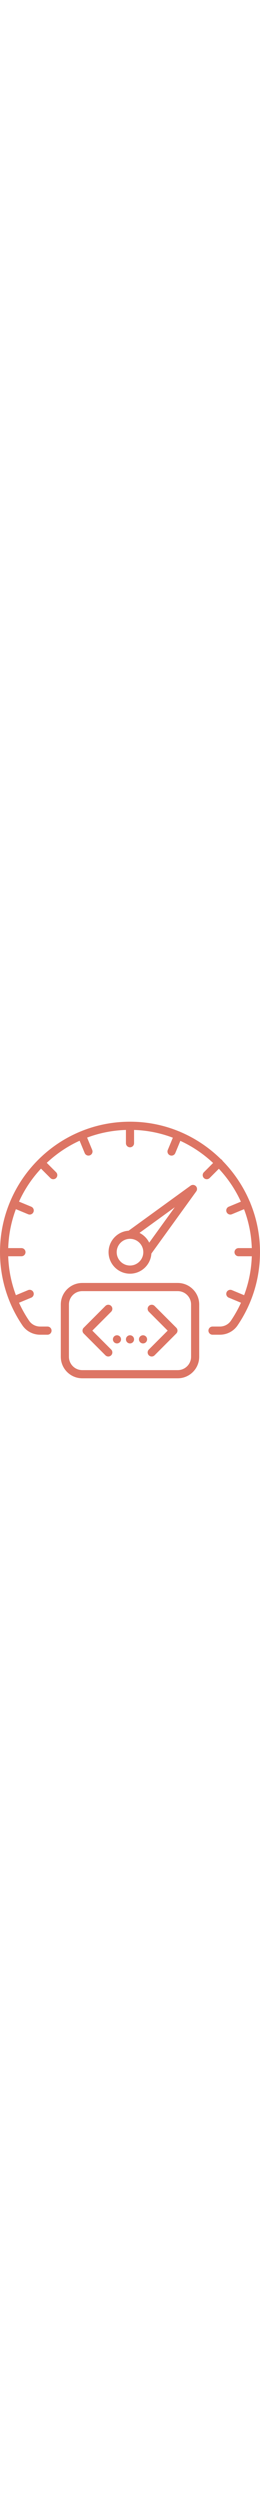 <svg width="50" xmlns="http://www.w3.org/2000/svg" viewBox="0 0 479 479"><path fill="#dd7564" d="M278.908 246.057l82.667-114.158a7.5 7.5 0 00-10.473-10.473l-114.158 82.667C216.351 205.416 200 222.58 200 243.5c0 21.78 17.72 39.5 39.5 39.5 20.92 0 38.085-16.351 39.408-36.943zm-4.004-20.046a39.75 39.75 0 00-17.915-17.915l64.944-47.028-47.029 64.943zM215 243.5c0-13.509 10.991-24.5 24.5-24.5s24.5 10.991 24.5 24.5-10.991 24.5-24.5 24.5-24.5-10.991-24.5-24.5z"/><path fill="#dd7564" d="M478.996 243.424a248.032 248.032 0 00-.216-10.297c-1.172-27.675-7.203-54.697-17.614-79.992a7.489 7.489 0 00-.397-1.288 7.528 7.528 0 00-.697-1.301c-11.622-27.317-28.374-52.56-49.682-74.34-.053-.055-.108-.107-.162-.162a7.483 7.483 0 00-3.279-3.276c-21.872-21.487-47.282-38.378-74.83-50.044a7.513 7.513 0 00-.967-.495 7.693 7.693 0 00-.96-.316c-23.8-9.832-49.156-15.785-75.185-17.426a248.965 248.965 0 00-15.199-.474c-.103-.002-.204-.013-.308-.013-.107 0-.212.012-.318.016-28.356.024-56.064 4.941-82.563 14.714-30.191 11.137-57.451 28.006-81.024 50.14a246.967 246.967 0 00-5.291 5.137c-.051.049-.106.091-.156.141-.063.063-.117.131-.177.195-20.95 20.971-37.631 45.286-49.619 72.397C6.847 177.284 0 209.838 0 243.5c0 48.145 14.272 94.6 41.274 134.344C48.573 388.586 60.778 395 73.921 395H87.5a7.5 7.5 0 000-15H73.921c-8.17 0-15.736-3.958-20.24-10.586A224.501 224.501 0 0135.06 336.3l22.534-9.334a7.5 7.5 0 00-5.74-13.858l-22.543 9.338C20.749 299.701 15.942 275.629 15.13 251H39.5a7.5 7.5 0 000-15H15.136c.8-24.642 5.541-48.597 14.146-71.457l22.572 9.35a7.472 7.472 0 002.867.573 7.503 7.503 0 002.873-14.431l-22.556-9.343c10.16-22.358 23.749-42.659 40.508-60.539l17.229 17.229c1.464 1.464 3.384 2.197 5.303 2.197s3.839-.732 5.303-2.197a7.5 7.5 0 000-10.606L86.149 79.542c18.176-17.009 38.575-30.621 60.502-40.602l9.384 22.654a7.504 7.504 0 006.932 4.632 7.5 7.5 0 006.926-10.372l-9.384-22.655c22.665-8.508 46.727-13.287 71.491-14.075V43.5a7.5 7.5 0 0015 0V19.133c2.351.077 4.704.178 7.064.327a220.537 220.537 0 0164.354 13.917l-9.31 22.477a7.5 7.5 0 1013.858 5.74l9.289-22.425c21.952 10.066 42.347 23.734 60.35 40.619l-16.987 16.987a7.5 7.5 0 005.303 12.803 7.474 7.474 0 005.303-2.197l16.984-16.984c16.872 18.031 30.513 38.436 40.569 60.369l-22.372 9.267a7.5 7.5 0 005.74 13.858l22.424-9.289c8.356 22.019 13.215 45.332 14.224 69.158.032.747.048 1.492.073 2.238H439.5a7.5 7.5 0 000 15h24.373c-.802 24.664-5.584 48.709-14.158 71.456l-22.57-9.349a7.5 7.5 0 00-5.74 13.858l22.544 9.338a225.272 225.272 0 01-18.633 33.112c-4.502 6.63-12.068 10.587-20.237 10.587H391.5a7.5 7.5 0 000 15h13.579c13.144 0 25.347-6.413 32.646-17.154 27.098-39.884 41.265-86.095 41.271-134.246 0-.034.005-.066.005-.1-.001-.026-.005-.051-.005-.076z"/><path fill="#dd7564" d="M327.5 300h-176c-21.78 0-39.5 17.72-39.5 39.5v96c0 21.78 17.72 39.5 39.5 39.5h176c21.78 0 39.5-17.72 39.5-39.5v-96c0-21.78-17.72-39.5-39.5-39.5zM352 435.5c0 13.509-10.991 24.5-24.5 24.5h-176c-13.509 0-24.5-10.991-24.5-24.5v-96c0-13.509 10.991-24.5 24.5-24.5h176c13.509 0 24.5 10.991 24.5 24.5v96z"/><path fill="#dd7564" d="M204.803 342.197a7.5 7.5 0 00-10.606 0l-40 40a7.5 7.5 0 000 10.606l40 40c1.464 1.464 3.384 2.197 5.303 2.197s3.839-.732 5.303-2.197a7.5 7.5 0 000-10.606L170.106 387.5l34.697-34.697a7.5 7.5 0 000-10.606zm80 0a7.5 7.5 0 00-10.606 0 7.5 7.5 0 000 10.606l34.697 34.697-34.697 34.697A7.5 7.5 0 00279.5 435a7.474 7.474 0 005.303-2.197l40-40a7.5 7.5 0 000-10.606l-40-40zM239.5 396c-1.97 0-3.91.8-5.3 2.2a7.528 7.528 0 00-2.2 5.3c0 1.97.8 3.91 2.2 5.3 1.39 1.4 3.33 2.2 5.3 2.2 1.97 0 3.91-.8 5.3-2.2 1.4-1.39 2.2-3.33 2.2-5.3 0-1.97-.8-3.91-2.2-5.3a7.528 7.528 0 00-5.3-2.2zm24 0c-1.97 0-3.91.8-5.3 2.2a7.528 7.528 0 00-2.2 5.3c0 1.97.8 3.91 2.2 5.3 1.39 1.4 3.33 2.2 5.3 2.2 1.97 0 3.91-.8 5.3-2.2 1.4-1.39 2.2-3.33 2.2-5.3a7.51 7.51 0 00-7.5-7.5zm-48 0c-1.97 0-3.91.8-5.3 2.2a7.528 7.528 0 00-2.2 5.3c0 1.97.8 3.91 2.2 5.3 1.39 1.4 3.33 2.2 5.3 2.2 1.97 0 3.91-.8 5.3-2.2 1.4-1.39 2.2-3.33 2.2-5.3 0-1.97-.8-3.91-2.2-5.3a7.528 7.528 0 00-5.3-2.2z"/></svg>